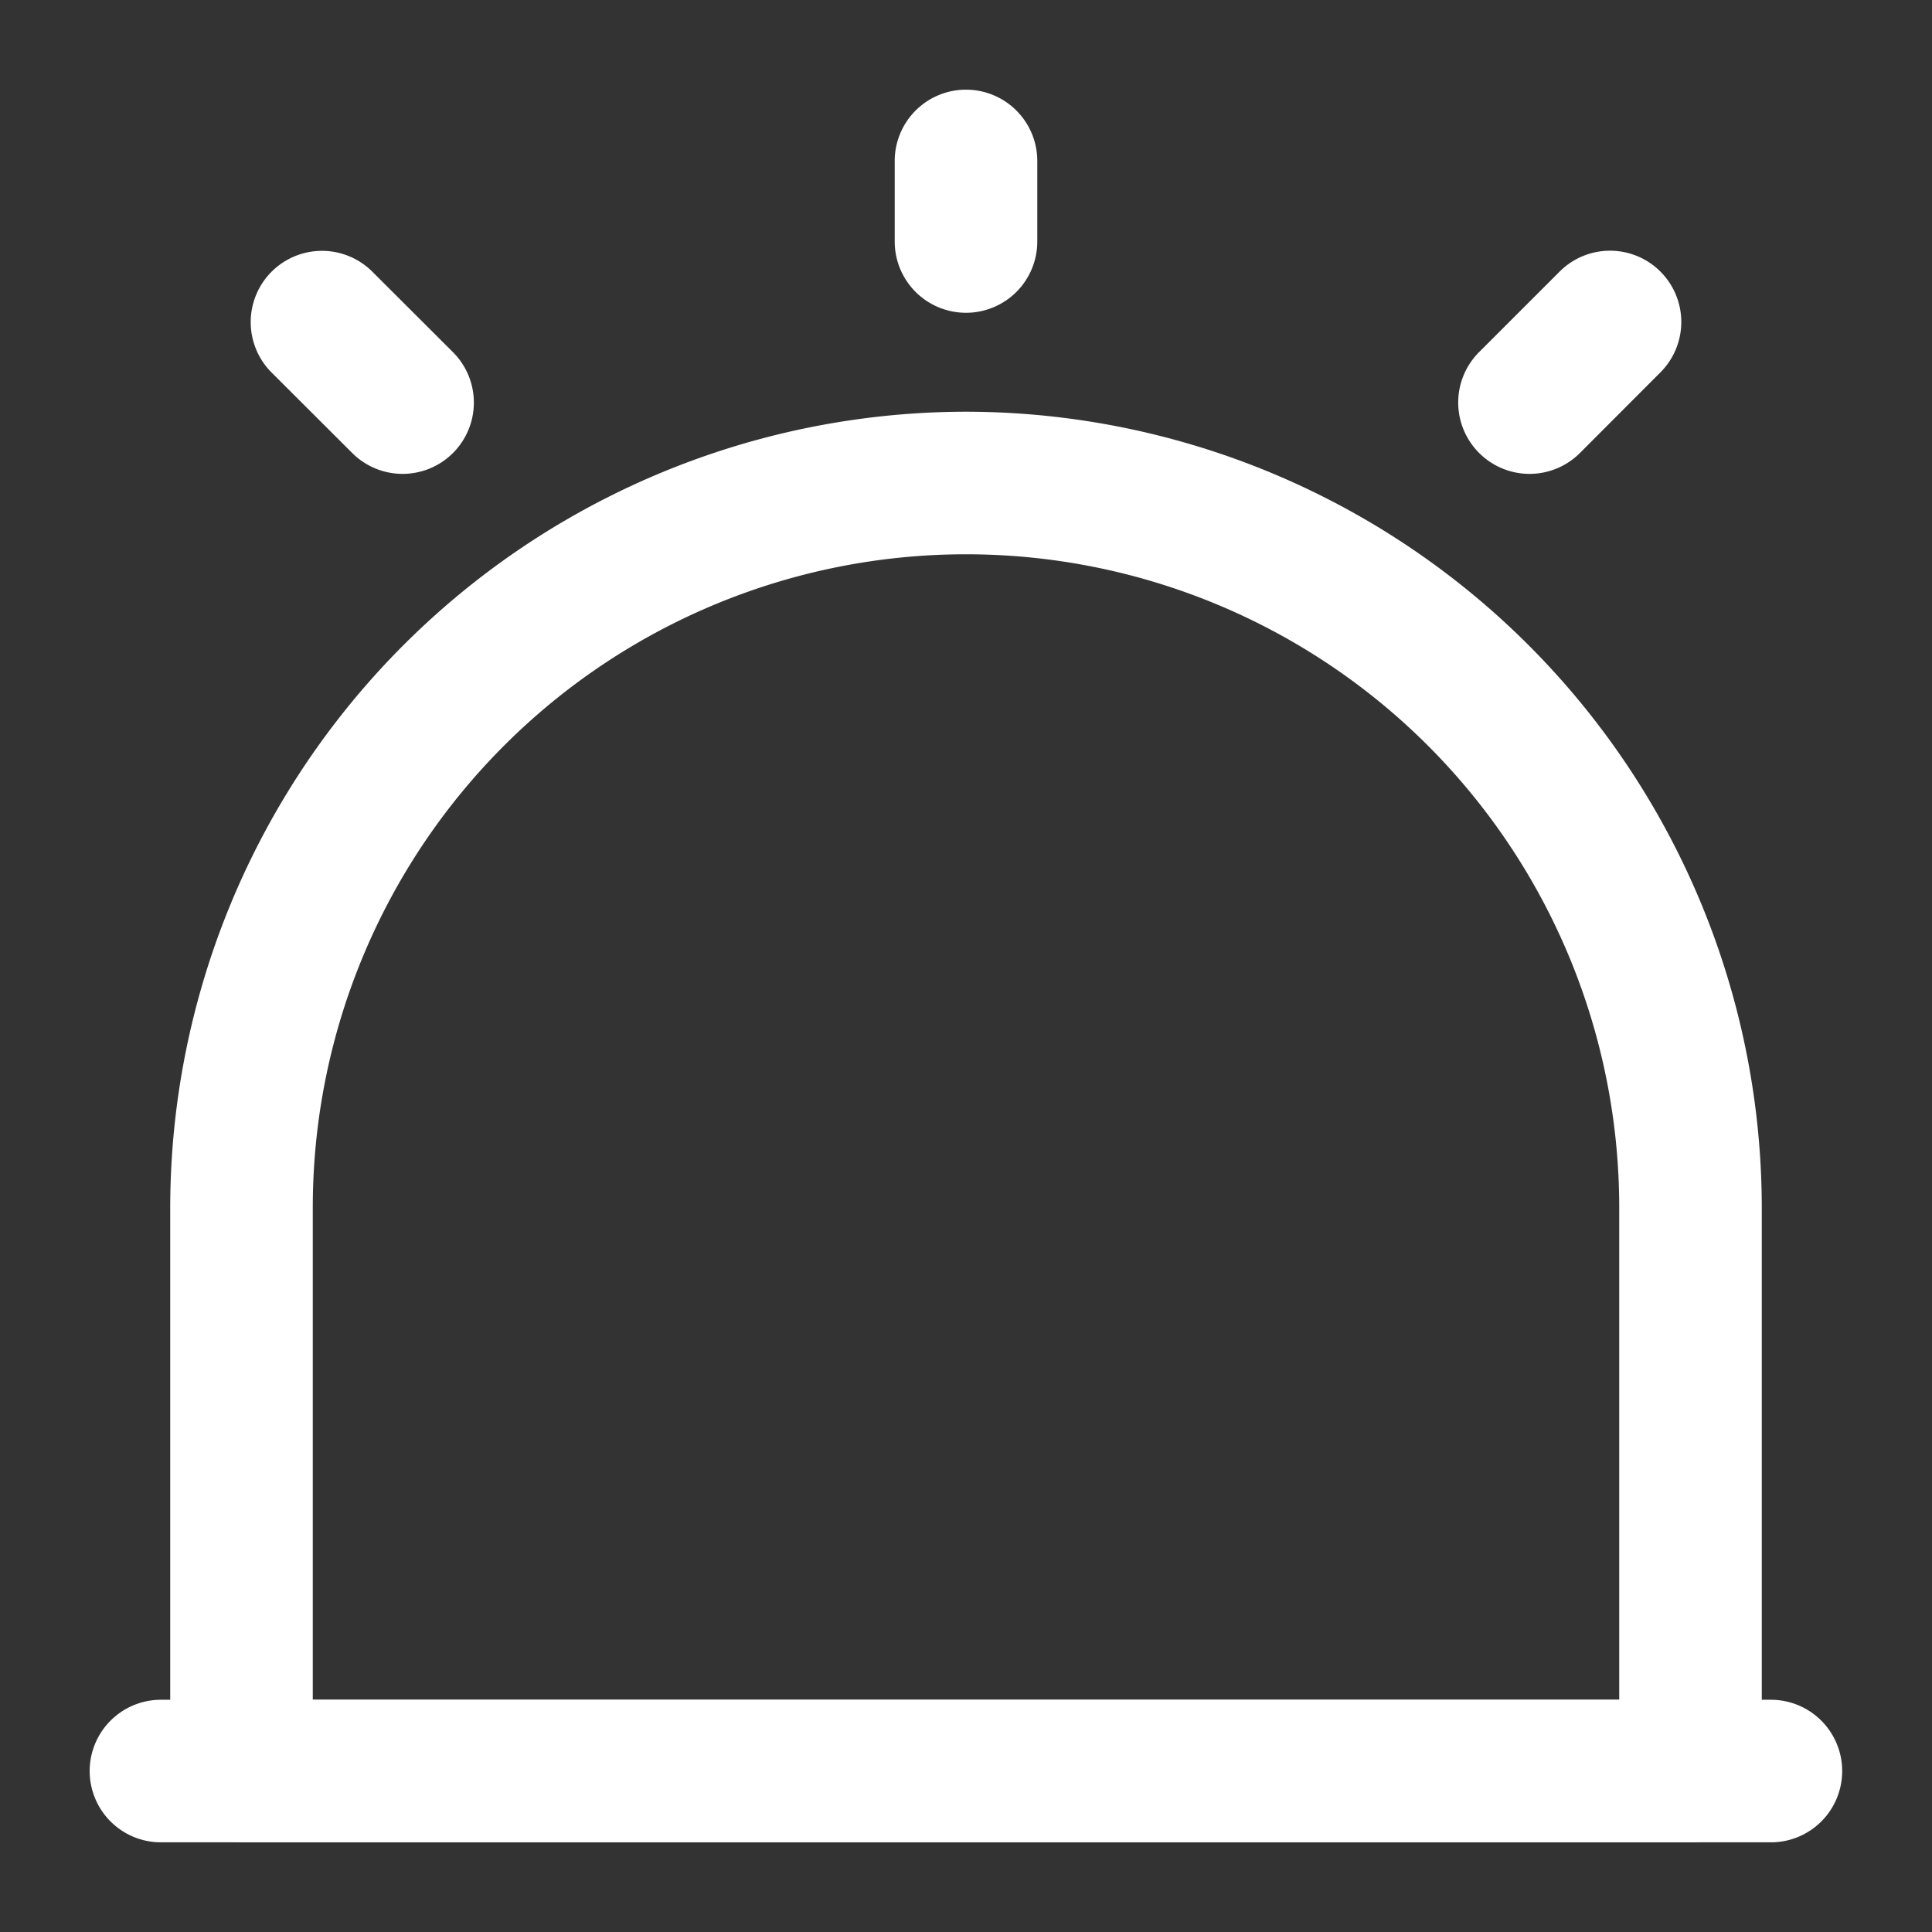 <svg xmlns="http://www.w3.org/2000/svg" width="13.552" height="13.552" viewBox="0 0 13.552 13.552"><rect x="0" y="0" width="13.552" height="13.552" fill="#333333" stroke="none"/><g transform="translate(0 0)"><path d="M11.293.5H0A.5.5,0,0,1-.5,0,.5.5,0,0,1,0-.5H11.293a.5.5,0,0,1,.5.5A.5.5,0,0,1,11.293.5Z" transform="translate(1.129 12.423)" fill="#fff"/><path d="M5.082-.5a5.588,5.588,0,0,1,5.582,5.582V9.035a.5.5,0,0,1-.5.5H0a.5.5,0,0,1-.5-.5V5.082A5.588,5.588,0,0,1,5.082-.5ZM9.664,8.535V5.082a4.582,4.582,0,0,0-9.164,0V8.535Z" transform="translate(1.694 3.388)" fill="#fff"/><path d="M0,1.065a.5.5,0,0,1-.5-.5V0A.5.5,0,0,1,0-.5.5.5,0,0,1,.5,0V.565A.5.5,0,0,1,0,1.065Z" transform="translate(6.776 1.129)" fill="#fff"/><path d="M.565,1.065A.5.5,0,0,1,.211.918L-.354.354a.5.5,0,0,1,0-.707.5.5,0,0,1,.707,0L.918.211a.5.5,0,0,1-.354.854Z" transform="translate(2.259 2.259)" fill="#fff"/><path d="M0,1.065A.5.5,0,0,1-.354.918a.5.5,0,0,1,0-.707L.211-.354a.5.5,0,0,1,.707,0,.5.5,0,0,1,0,.707L.354.918A.5.5,0,0,1,0,1.065Z" transform="translate(10.729 2.259)" fill="#fff"/><path d="M0,0H13.552V13.552H0Z" fill="none" opacity="0"/></g></svg>